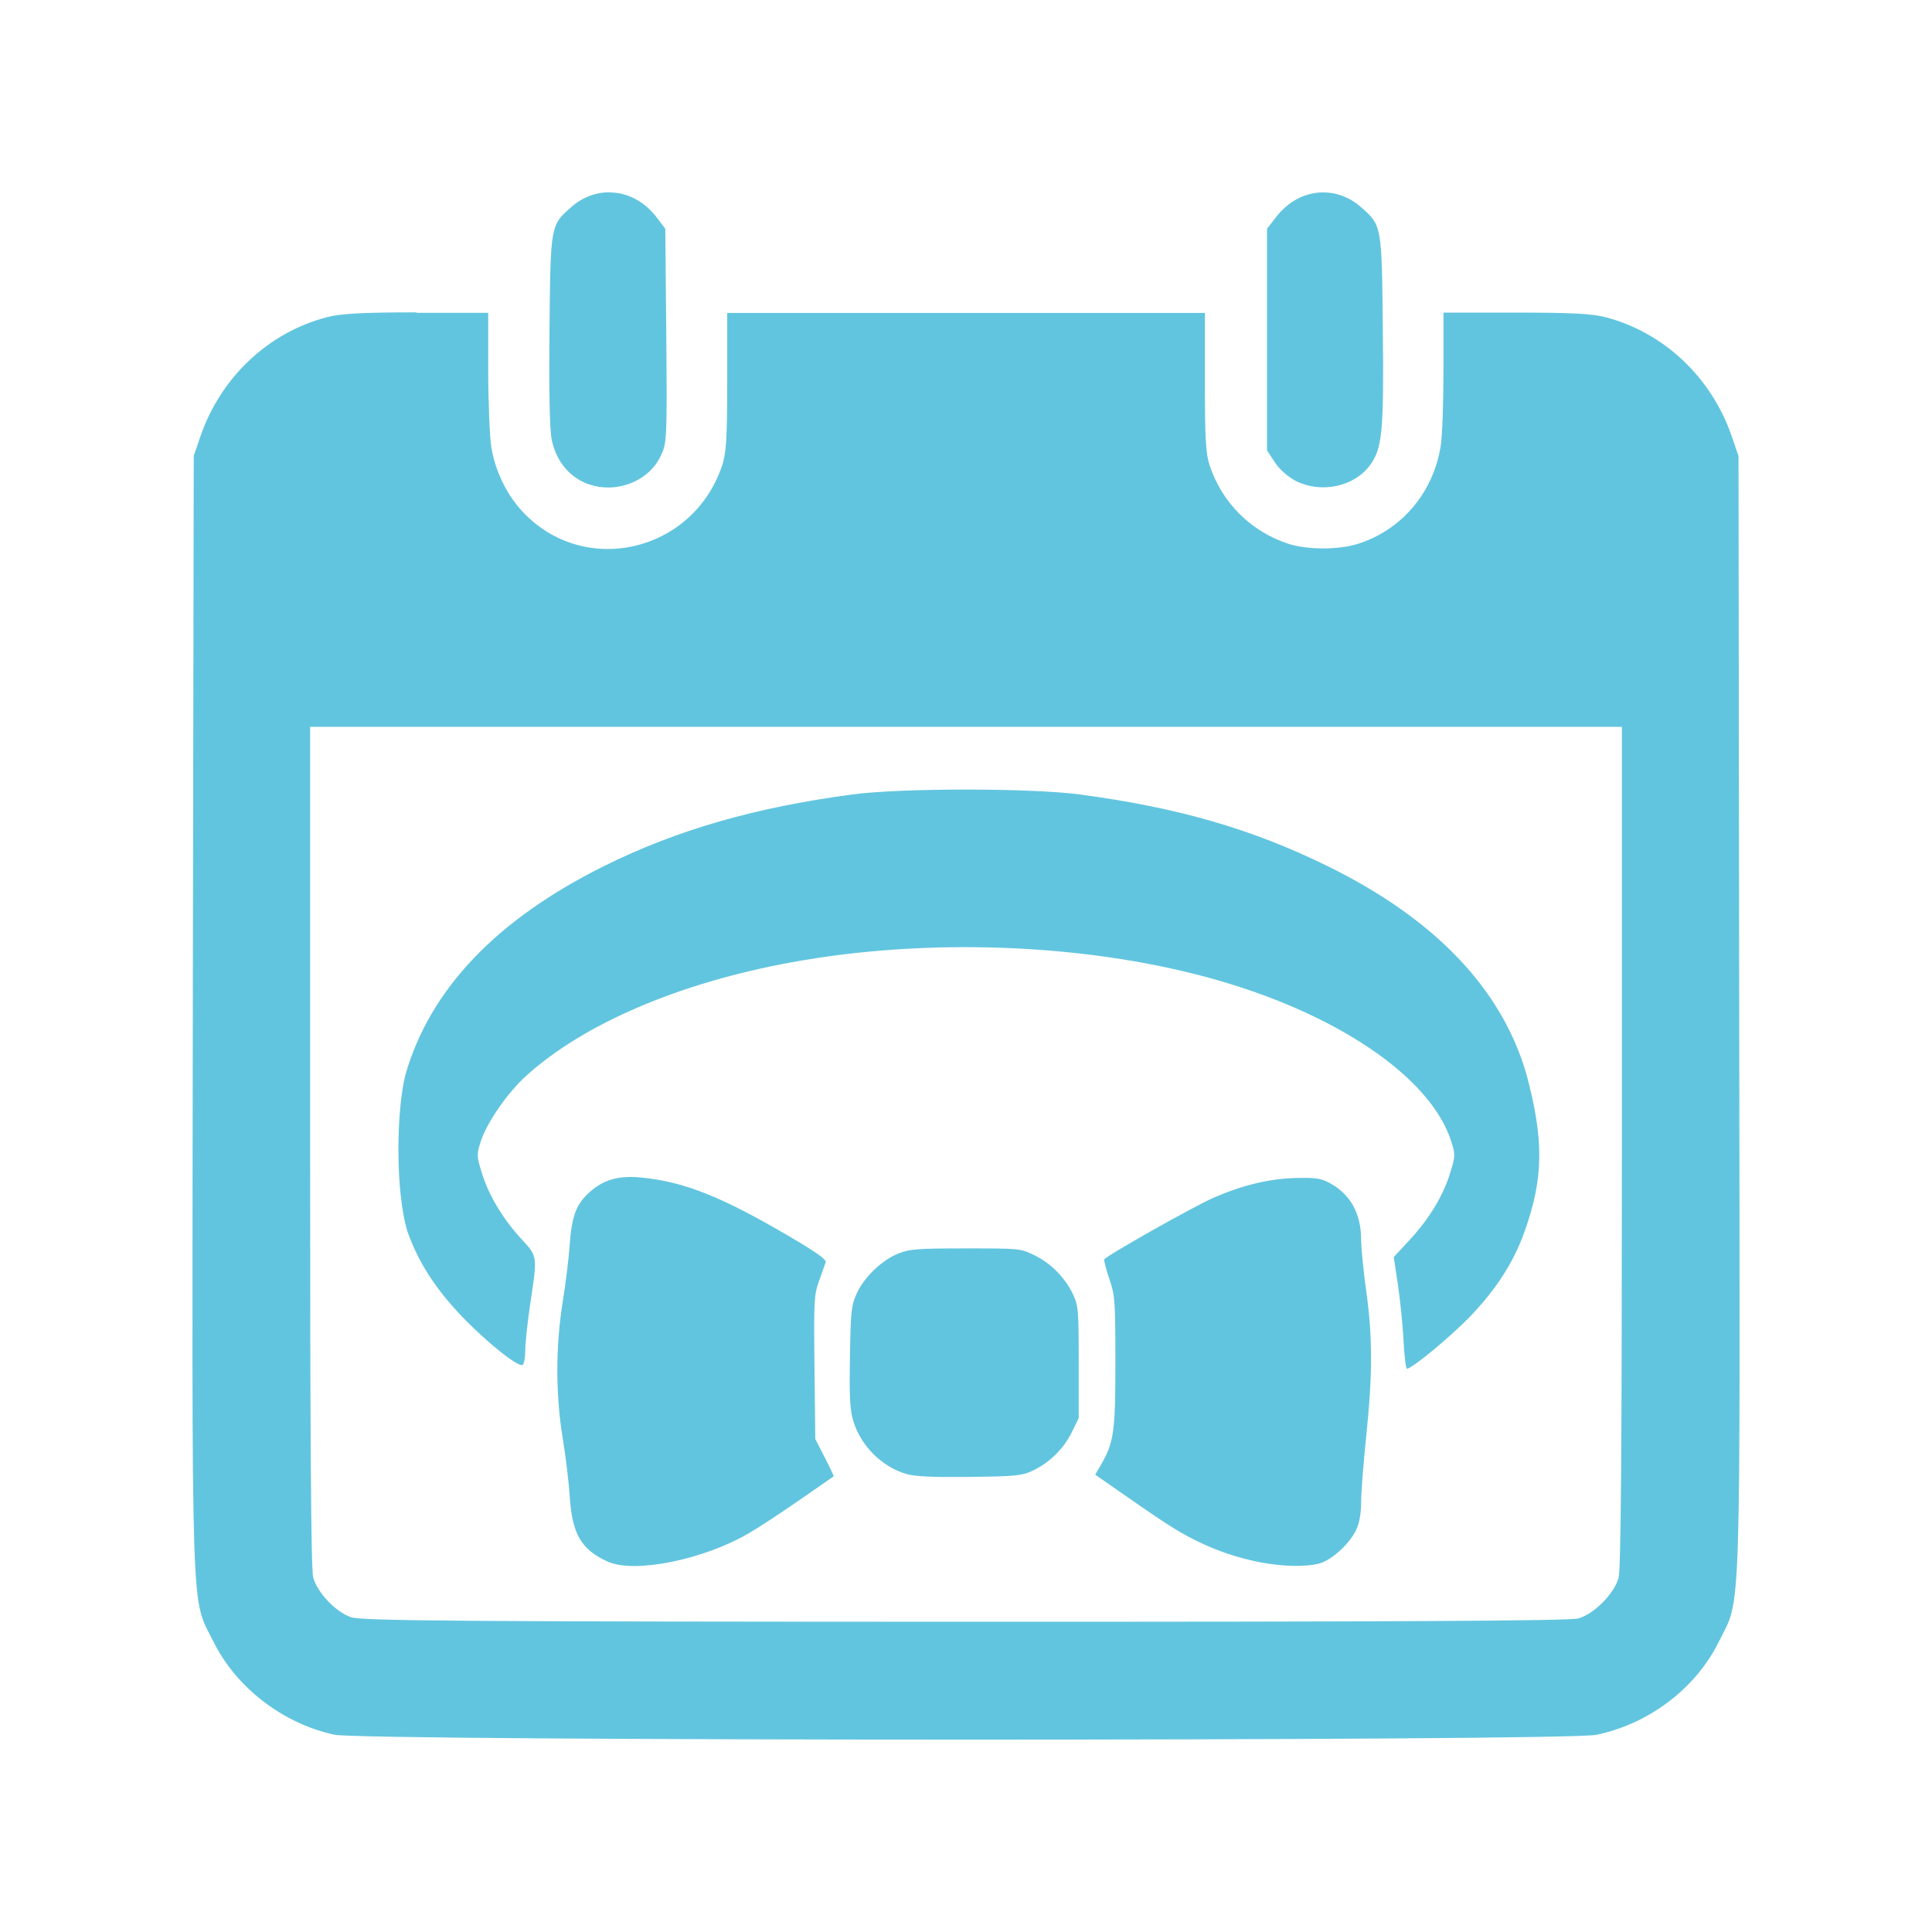 <svg viewBox="0 0 512 512" xmlns="http://www.w3.org/2000/svg">
 <path d="m161.64 50.966c-3.562-.051-7.171 1.197-10.221 3.888-5.561 4.869-5.521 4.72-5.802 32.576-.154 16.145.029 26.579.619 29.219 1.102 5.151 4.111 9.105 8.365 11.104 7.509 3.511 16.982.346 20.441-6.804 1.691-3.485 1.762-4.252 1.532-31.928l-.265-28.394-2.268-3.004c-3.306-4.331-7.809-6.576-12.371-6.627l-.029-.029z" fill="#62c5df"/>
 <path d="m350.442 50.996c-4.562.051-9.035 2.296-12.341 6.627l-2.327 3.004v29.395 29.336l2.121 3.24c1.256 1.896 3.601 3.894 5.626 4.919 6.586 3.255 15.178 1.5 19.381-4.035 3.434-4.51 3.846-8.781 3.564-36.023-.282-27.856-.241-27.707-5.802-32.576-3.05-2.691-6.659-3.939-10.221-3.888z" fill="#62c5df"/>
 <path d="m110.406 82.781c-14.607 0-20.142.333-23.781 1.281-15.479 4.023-28.144 15.93-33.5 31.562l-1.781 5.188-.25 148.031c-.23 165.01-.533 154.035 5.438 166.156 6.048 12.25 18.435 21.772 32.094 24.719 7.995 1.717 326.231 1.748 334.406.031 14.018-2.921 26.375-12.315 32.5-24.719 5.971-12.121 5.606-1.146 5.375-166.156l-.188-148.031-1.781-5.188c-5.356-15.632-17.99-27.57-33.469-31.594-3.639-.948-9.237-1.219-23.844-1.219h-19.094v15.406c0 8.482-.314 17.474-.75 20.062-2.025 12.403-10.465 22.262-22.125 25.875-5.202 1.589-13.48 1.515-18.375-.125-9.815-3.28-17.356-10.759-20.688-20.625-1.076-3.229-1.281-7.247-1.281-22.188v-18.312h-63.344-63.25v18.312c0 14.94-.273 18.959-1.375 22.188-7.791 23.09-36.758 29.651-53.031 11.969-4.126-4.485-7.1-10.67-8.125-17-.41-2.563-.787-11.611-.812-20.094v-15.406h-19l .031-.125zm-28.219 109.844h173.781 173.844v111.188c0 78.956-.234 112.063-.875 114.344-1.153 4.177-6.51 9.597-10.688 10.75-2.306.641-48.259.901-162.656.875-135.36-.026-159.909-.245-162.625-1.219-4.049-1.435-8.841-6.477-9.969-10.5-.589-2.153-.812-37.344-.812-114.25z" fill="#62c5df"/>
 <path d="m161.013 413.83c-6.998-3.19-9.388-7.294-10.021-17.207-.236-3.692-1.074-10.64-1.863-15.44-1.906-11.592-1.904-24.412.004-36.249.774-4.8 1.593-11.445 1.82-14.768.543-7.94 1.738-11.104 5.417-14.342 3.702-3.259 7.685-4.355 13.659-3.76 11.352 1.131 21.17 5.042 39.185 15.609 7.206 4.227 9.845 6.109 9.597 6.846-.188.559-.977 2.794-1.753 4.965-1.33 3.719-1.4 5.048-1.206 22.907l.206 18.959 2.515 4.898c1.383 2.694 2.44 4.946 2.349 5.005-.091.059-4.092 2.835-8.892 6.169-4.8 3.335-10.859 7.313-13.464 8.841-12.127 7.111-30.453 10.803-37.553 7.567zm175.206.577c-5.75-.873-11.883-2.707-17.096-5.113-5.878-2.713-8.802-4.516-20.323-12.536l-8.554-5.954 1.616-2.797c3.337-5.775 3.746-8.763 3.727-27.253-.016-16.296-.098-17.401-1.617-21.859-.88-2.582-1.471-4.902-1.315-5.155.635-1.027 23.857-14.126 28.977-16.345 7.766-3.366 14.902-5.061 21.969-5.22 5.072-.114 6.472.096 8.727 1.309 5.52 2.971 8.346 8.026 8.387 15.001.014 2.4.625 8.584 1.357 13.742 1.686 11.868 1.685 22.16-.002 38.286-.734 7.013-1.344 14.865-1.357 17.45-.016 3.128-.441 5.597-1.271 7.384-1.553 3.341-5.646 7.322-8.938 8.694-2.632 1.096-8.475 1.245-14.286.363zm-95.878-23.75c-6.57-1.826-12.32-7.563-14.257-14.225-.85-2.925-1.019-6.306-.842-16.905.204-12.206.346-13.524 1.801-16.749 1.966-4.357 6.801-8.961 11.187-10.653 2.918-1.125 5.153-1.287 17.77-1.287 14.423 0 14.435.002 18.232 1.866 4.376 2.149 8.146 6.017 10.205 10.471 1.328 2.872 1.435 4.202 1.435 17.871v14.768l-1.866 3.8c-2.152 4.381-6.025 8.153-10.471 10.196-2.788 1.281-4.465 1.442-16.529 1.587-9.609.115-14.347-.095-16.666-.74zm131.599-35.485c-.216-4.154-.886-10.808-1.488-14.787l-1.096-7.235 4.241-4.59c5.218-5.647 8.872-11.702 10.734-17.786 1.364-4.46 1.374-4.751.283-8.214-5.451-17.294-30.929-34.437-64.779-43.587-33.223-8.981-74.384-10.463-110.022-3.962-29.796 5.435-55.185 16.304-70.421 30.147-4.98 4.525-10.441 12.441-12.005 17.402-1.092 3.463-1.082 3.754.283 8.214 1.809 5.912 5.466 12.058 10.352 17.395 4.495 4.91 4.428 4.452 2.522 17.208-.736 4.925-1.34 10.523-1.343 12.44-.003 1.917-.314 3.676-.693 3.91-1.112.687-9.309-5.823-15.817-12.564-7.119-7.373-11.757-14.522-14.634-22.56-3.373-10.68-3.033-32.619-.573-41.944 6.54-22.564 24.126-41.002 52.595-55.144 19.21-9.542 39.876-15.508 65.714-18.969 12.943-1.734 47.473-1.734 60.416 0 26.012 3.484 45.428 9.091 65.45 18.901 28.515 13.971 46.285 32.532 52.859 55.211 4.755 17.748 4.514 27.729-.573 41.944-2.836 7.925-7.491 15.154-14.337 22.266-5.181 5.383-15.42 13.853-16.745 13.853-.292 0-.707-3.398-.923-7.552z" fill="#62c5df"/>
</svg>

